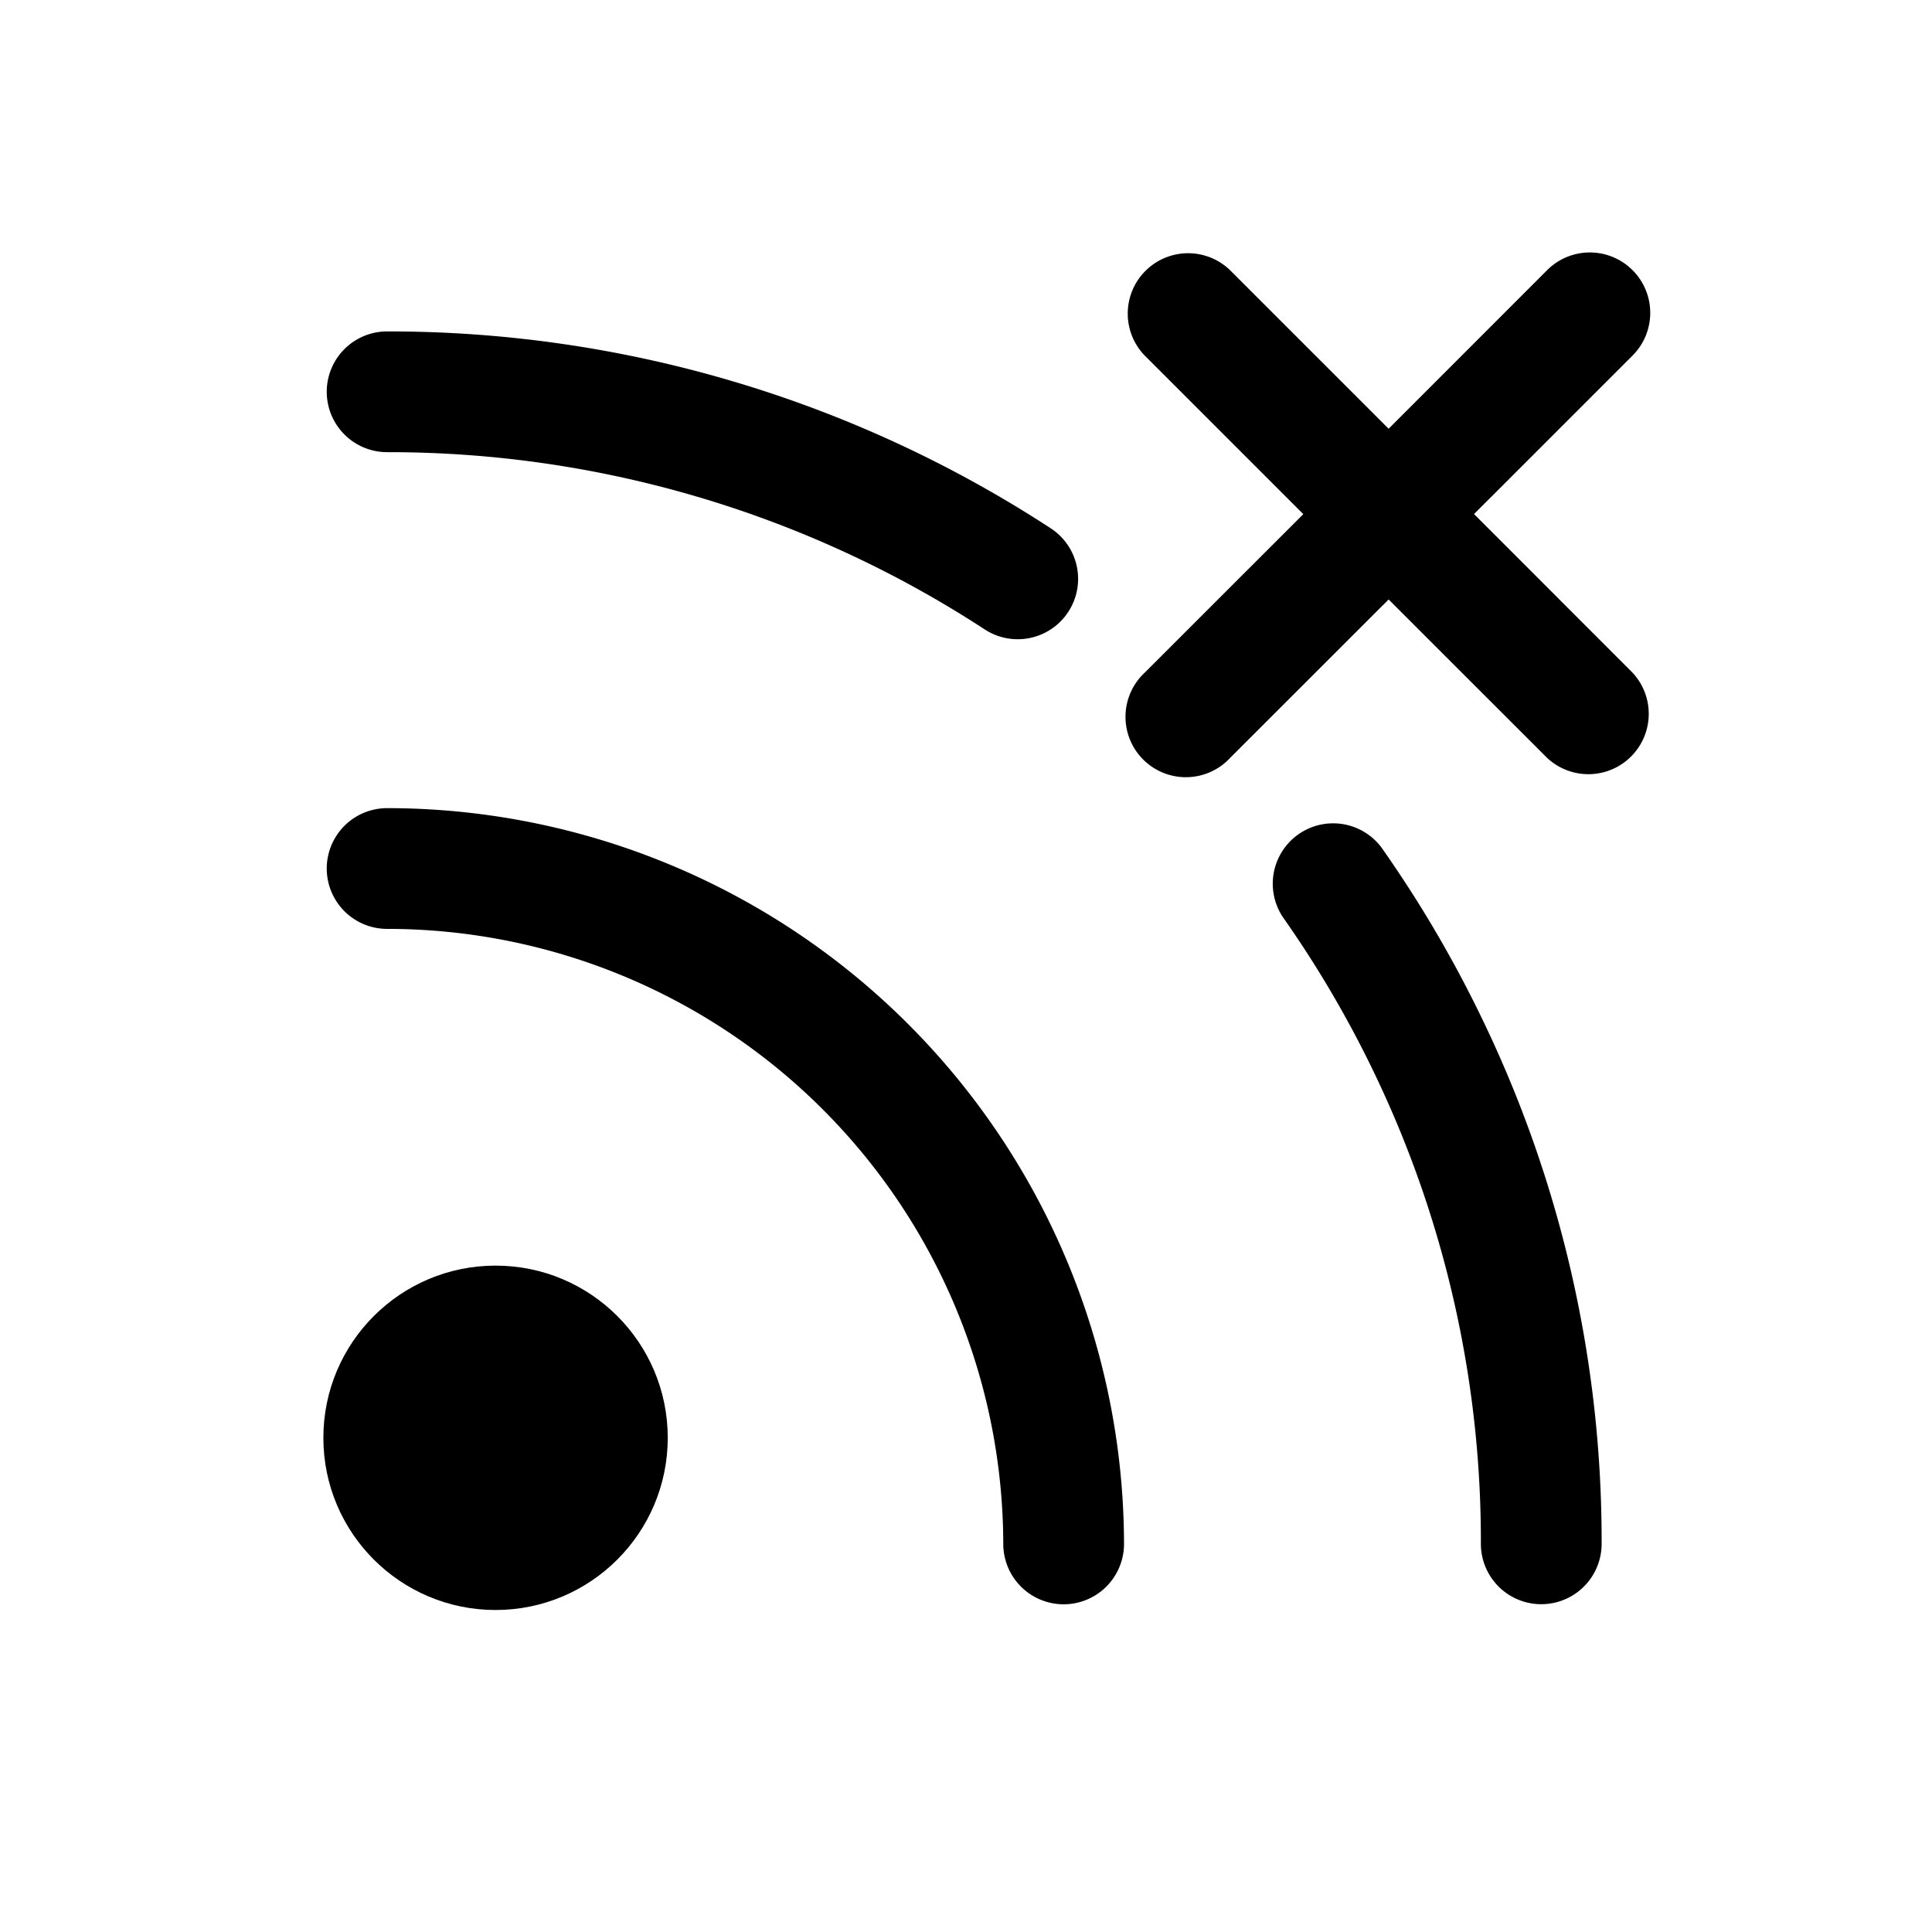 <svg id="icons" xmlns="http://www.w3.org/2000/svg" viewBox="0 0 24 24"><title>03-02-unsubscribe-m</title><rect id="canvas" width="24" height="24" style="fill:none"/><path d="M17.187,10.565a.75.75,0,1,0-1.229.859,13.544,13.544,0,0,1,1.114,1.906A13.414,13.414,0,0,1,18.396,19.178a.75.75,0,0,0,1.5,0,14.892,14.892,0,0,0-1.472-6.496A14.989,14.989,0,0,0,17.187,10.565Z"/><path d="M4.809,5.617a13.551,13.551,0,0,1,7.427,2.204.75.75,0,0,0,.82-1.256A15.044,15.044,0,0,0,4.809,4.117a.75.75,0,0,0,0,1.5Z"/><path d="M4.809,10.039a.75.75,0,0,0,0,1.5,7.656,7.656,0,0,1,7.654,7.64.75.75,0,0,0,1.5,0A9.157,9.157,0,0,0,4.809,10.039Z"/><circle cx="6.156" cy="17.861" r="2.139"/><path d="M20.28,3.356a.75.75,0,0,0-1.061,0L17.25,5.326,15.28,3.356A.75.75,0,0,0,14.22,4.417l1.97,1.97L14.22,8.356A.75.75,0,1,0,15.28,9.416L17.25,7.447,19.22,9.416A.75.75,0,0,0,20.28,8.356L18.311,6.386,20.28,4.417A.75.75,0,0,0,20.28,3.356Z"/></svg>